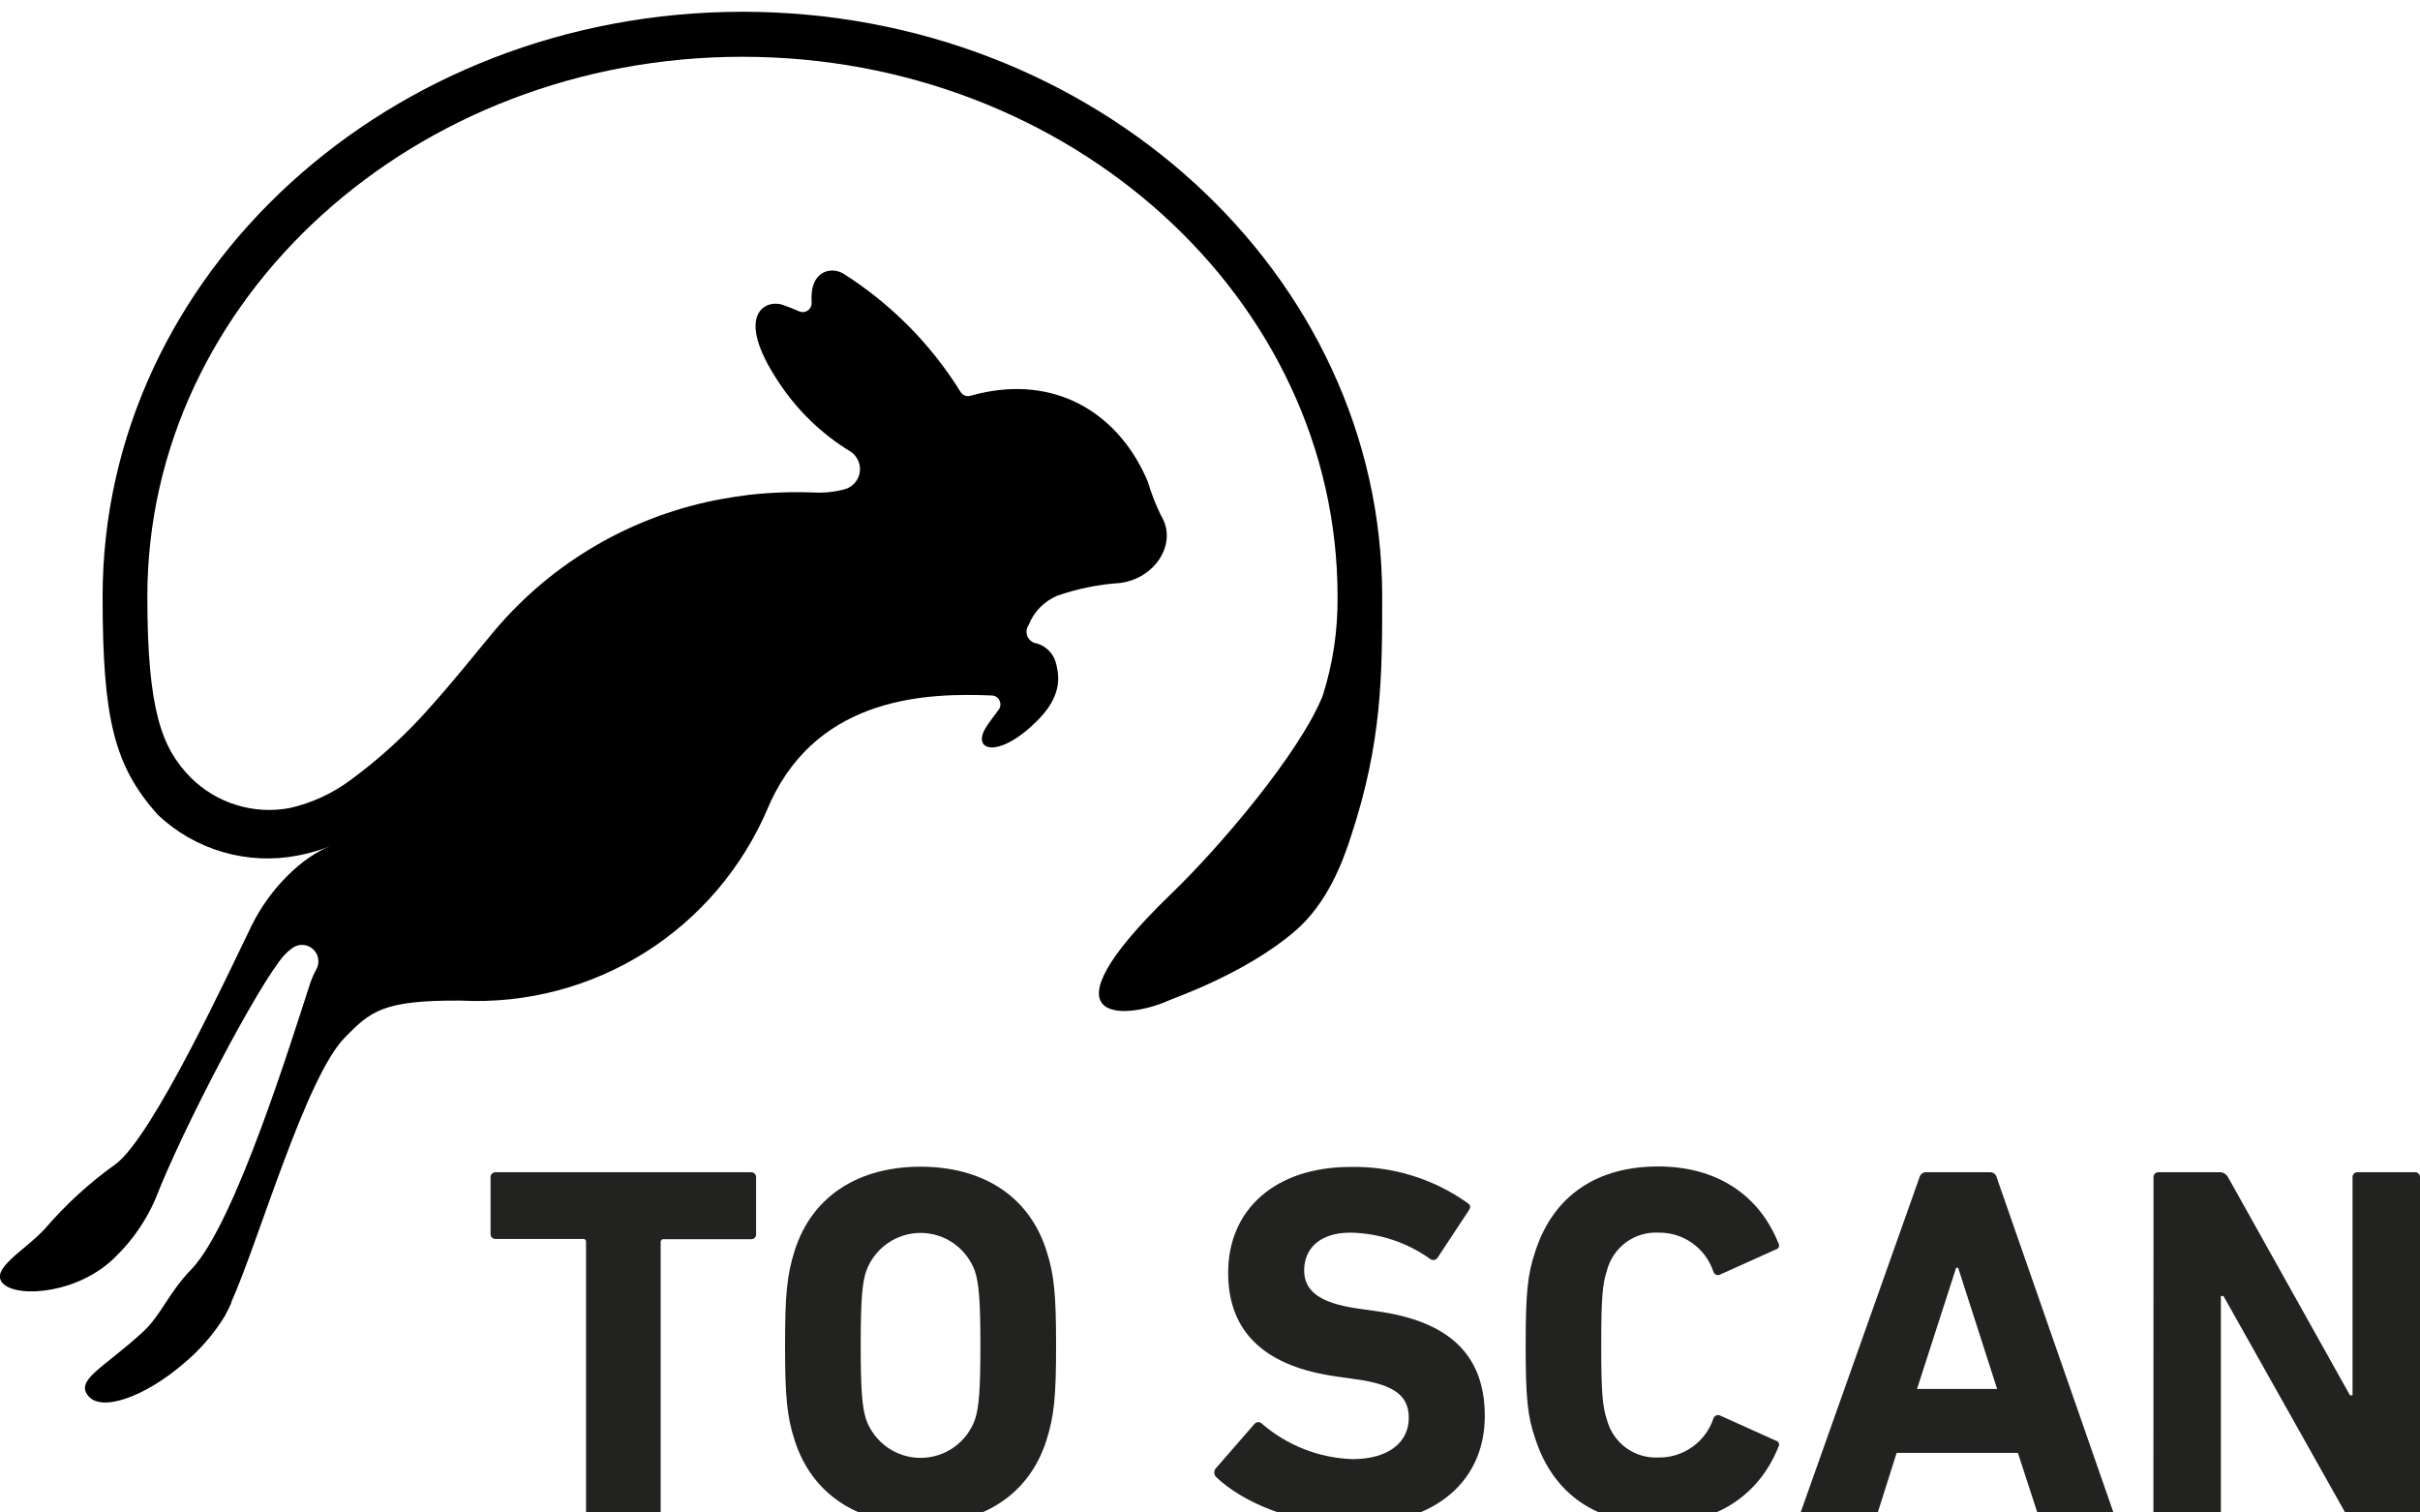 <svg width="80" height="50" viewBox="0 0 80 50" fill="none" xmlns="http://www.w3.org/2000/svg">
<path d="M19.539 50.202C19.517 50.204 19.495 50.201 19.474 50.193C19.453 50.185 19.434 50.173 19.418 50.157C19.402 50.141 19.39 50.122 19.382 50.101C19.374 50.08 19.371 50.057 19.373 50.035V41.059C19.375 41.045 19.373 41.032 19.369 41.018C19.365 41.005 19.357 40.993 19.348 40.983C19.338 40.974 19.326 40.966 19.313 40.962C19.3 40.958 19.286 40.956 19.272 40.958H16.387C16.365 40.96 16.342 40.957 16.321 40.949C16.3 40.941 16.281 40.929 16.265 40.913C16.248 40.898 16.236 40.878 16.228 40.857C16.22 40.836 16.216 40.814 16.217 40.791V38.922C16.216 38.899 16.22 38.877 16.228 38.855C16.236 38.834 16.248 38.815 16.264 38.799C16.28 38.783 16.3 38.77 16.321 38.762C16.342 38.754 16.365 38.75 16.387 38.751H24.829C24.851 38.751 24.873 38.755 24.894 38.763C24.915 38.772 24.934 38.784 24.949 38.8C24.965 38.816 24.977 38.835 24.985 38.856C24.993 38.877 24.996 38.9 24.995 38.922V40.799C24.996 40.821 24.993 40.843 24.985 40.864C24.977 40.885 24.965 40.904 24.949 40.919C24.933 40.935 24.915 40.947 24.894 40.956C24.873 40.964 24.851 40.967 24.829 40.966H21.94C21.927 40.964 21.913 40.965 21.899 40.97C21.886 40.974 21.874 40.981 21.865 40.991C21.855 41.001 21.848 41.013 21.843 41.026C21.839 41.039 21.837 41.053 21.84 41.067V50.043C21.841 50.065 21.838 50.088 21.83 50.109C21.823 50.13 21.81 50.149 21.795 50.165C21.779 50.181 21.76 50.193 21.739 50.201C21.718 50.209 21.695 50.212 21.673 50.21L19.539 50.202Z" fill="#222220"/>
<path d="M26.269 47.611C26.017 46.834 25.952 46.177 25.952 44.479C25.952 42.781 26.017 42.148 26.269 41.347C26.858 39.494 28.434 38.569 30.432 38.569C32.43 38.569 34.006 39.494 34.594 41.347C34.846 42.124 34.912 42.777 34.912 44.479C34.912 46.181 34.846 46.81 34.594 47.611C34.006 49.46 32.43 50.389 30.432 50.389C28.434 50.389 26.858 49.46 26.269 47.611ZM32.228 46.935C32.36 46.546 32.41 45.975 32.41 44.479C32.41 42.983 32.36 42.423 32.228 42.019C32.094 41.65 31.849 41.331 31.528 41.105C31.207 40.879 30.824 40.758 30.432 40.758C30.04 40.758 29.657 40.879 29.336 41.105C29.014 41.331 28.77 41.65 28.635 42.019C28.503 42.408 28.453 42.979 28.453 44.479C28.453 45.979 28.503 46.531 28.635 46.935C28.77 47.304 29.014 47.623 29.336 47.849C29.657 48.074 30.04 48.195 30.432 48.195C30.824 48.195 31.207 48.074 31.528 47.849C31.849 47.623 32.094 47.304 32.228 46.935Z" fill="#222220"/>
<path d="M40.197 48.823C40.161 48.784 40.141 48.733 40.141 48.679C40.141 48.626 40.161 48.574 40.197 48.535L41.471 47.071C41.487 47.052 41.506 47.038 41.528 47.028C41.55 47.018 41.573 47.013 41.597 47.013C41.621 47.013 41.645 47.018 41.666 47.028C41.688 47.038 41.707 47.052 41.723 47.071C42.559 47.789 43.613 48.2 44.712 48.236C45.901 48.236 46.571 47.681 46.571 46.872C46.571 46.2 46.184 45.777 44.809 45.594L44.205 45.508C41.882 45.19 40.6 44.094 40.6 42.074C40.6 39.968 42.176 38.577 44.643 38.577C46.027 38.548 47.385 38.966 48.515 39.769C48.616 39.839 48.631 39.905 48.55 40.022L47.524 41.576C47.512 41.595 47.496 41.611 47.478 41.624C47.46 41.637 47.44 41.646 47.418 41.65C47.396 41.655 47.374 41.656 47.352 41.651C47.331 41.647 47.31 41.639 47.291 41.627C46.516 41.071 45.591 40.765 44.639 40.749C43.632 40.749 43.113 41.273 43.113 41.996C43.113 42.653 43.582 43.072 44.891 43.259L45.495 43.344C47.845 43.663 49.084 44.739 49.084 46.81C49.084 48.881 47.559 50.416 44.604 50.416C42.815 50.389 41.088 49.682 40.197 48.823Z" fill="#222220"/>
<path d="M50.435 44.479C50.435 42.711 50.501 42.12 50.753 41.37C51.357 39.501 52.817 38.561 54.815 38.561C56.751 38.561 58.153 39.501 58.792 41.102C58.804 41.12 58.811 41.141 58.813 41.163C58.815 41.184 58.811 41.206 58.803 41.226C58.794 41.246 58.781 41.264 58.764 41.277C58.748 41.291 58.728 41.3 58.707 41.304L56.879 42.128C56.859 42.141 56.836 42.15 56.812 42.152C56.788 42.155 56.764 42.153 56.741 42.145C56.718 42.137 56.698 42.124 56.681 42.107C56.663 42.09 56.651 42.069 56.643 42.046C56.518 41.664 56.275 41.333 55.949 41.099C55.623 40.865 55.231 40.743 54.831 40.749C54.444 40.728 54.062 40.842 53.749 41.072C53.437 41.303 53.214 41.635 53.119 42.011C52.983 42.431 52.933 42.835 52.933 44.471C52.933 46.107 52.983 46.507 53.119 46.927C53.216 47.302 53.439 47.632 53.751 47.861C54.063 48.09 54.445 48.203 54.831 48.182C55.23 48.187 55.622 48.065 55.947 47.832C56.273 47.6 56.517 47.269 56.643 46.888C56.651 46.865 56.664 46.845 56.681 46.828C56.698 46.81 56.718 46.797 56.741 46.789C56.763 46.781 56.787 46.778 56.811 46.78C56.835 46.783 56.858 46.79 56.879 46.802L58.707 47.626C58.728 47.63 58.748 47.64 58.764 47.653C58.781 47.667 58.794 47.684 58.803 47.704C58.811 47.724 58.815 47.746 58.813 47.768C58.811 47.789 58.804 47.81 58.792 47.828C58.153 49.429 56.743 50.373 54.815 50.373C52.817 50.373 51.357 49.429 50.753 47.56C50.501 46.834 50.435 46.239 50.435 44.479Z" fill="#222220"/>
<path d="M63.454 38.922C63.466 38.872 63.494 38.828 63.534 38.797C63.574 38.766 63.624 38.75 63.675 38.751H65.789C65.839 38.751 65.888 38.767 65.927 38.798C65.967 38.829 65.995 38.873 66.006 38.922L69.878 50.035C69.909 50.136 69.878 50.202 69.758 50.202H67.578C67.528 50.207 67.477 50.192 67.437 50.161C67.397 50.13 67.37 50.085 67.361 50.035L66.707 48.03H62.699L62.064 50.035C62.055 50.085 62.027 50.13 61.986 50.161C61.945 50.192 61.894 50.207 61.843 50.202H59.632C59.512 50.202 59.481 50.136 59.512 50.035L63.454 38.922ZM66.021 45.916L64.732 41.91H64.666L63.373 45.916H66.021Z" fill="#222220"/>
<path d="M71.191 38.922C71.189 38.9 71.192 38.877 71.2 38.856C71.208 38.834 71.22 38.815 71.236 38.799C71.251 38.783 71.27 38.77 71.291 38.762C71.312 38.754 71.335 38.75 71.357 38.751H73.371C73.43 38.749 73.489 38.764 73.539 38.794C73.59 38.824 73.631 38.869 73.657 38.922L77.685 46.126H77.77V38.922C77.768 38.9 77.771 38.877 77.779 38.856C77.787 38.834 77.799 38.815 77.814 38.799C77.83 38.783 77.849 38.77 77.87 38.762C77.891 38.754 77.914 38.75 77.936 38.751H79.834C79.856 38.75 79.879 38.754 79.9 38.762C79.921 38.77 79.94 38.783 79.955 38.799C79.971 38.815 79.983 38.834 79.991 38.856C79.999 38.877 80.002 38.9 80 38.922V50.035C80.002 50.057 79.999 50.08 79.991 50.101C79.983 50.122 79.971 50.141 79.955 50.157C79.939 50.173 79.92 50.185 79.899 50.193C79.878 50.201 79.856 50.204 79.834 50.202H77.832C77.773 50.205 77.715 50.191 77.664 50.161C77.613 50.132 77.572 50.088 77.545 50.035L73.503 42.843H73.417V50.035C73.419 50.057 73.416 50.08 73.408 50.101C73.4 50.122 73.388 50.141 73.373 50.157C73.357 50.173 73.338 50.185 73.317 50.193C73.296 50.201 73.273 50.204 73.251 50.202H71.353C71.331 50.204 71.309 50.201 71.288 50.193C71.267 50.185 71.248 50.173 71.232 50.157C71.216 50.141 71.204 50.122 71.196 50.101C71.188 50.08 71.185 50.057 71.187 50.035L71.191 38.922Z" fill="#222220"/>
<path d="M45.692 19.72C45.692 9.061 36.213 0.389 24.546 0.389C12.879 0.389 3.392 9.061 3.392 19.72C3.392 23.784 3.779 25.315 5.208 26.927C5.82 27.508 6.56 27.933 7.368 28.168C8.177 28.404 9.029 28.442 9.855 28.28C10.215 28.212 10.567 28.111 10.908 27.977C10.021 28.318 8.941 29.329 8.318 30.599C7.609 32.049 5.061 37.57 3.818 38.487C2.961 39.098 2.181 39.81 1.495 40.609C0.852 41.324 -0.387 41.965 0.112 42.443C0.612 42.92 2.637 42.757 3.837 41.529C4.39 40.988 4.832 40.344 5.139 39.633C6.056 37.271 8.573 32.492 9.398 31.575C9.471 31.495 9.551 31.424 9.638 31.361C9.736 31.28 9.859 31.235 9.986 31.236C10.112 31.236 10.235 31.281 10.332 31.363C10.429 31.445 10.495 31.558 10.517 31.683C10.54 31.809 10.518 31.938 10.455 32.049C10.38 32.184 10.317 32.326 10.265 32.472C9.681 34.248 7.779 40.461 6.323 41.965C5.549 42.761 5.332 43.488 4.689 44.063C3.412 45.229 2.478 45.617 2.92 46.15C3.361 46.682 4.782 46.184 6.079 45.069C6.609 44.627 7.064 44.103 7.427 43.515C7.446 43.484 7.463 43.451 7.477 43.418C7.532 43.321 7.586 43.204 7.644 43.076V43.053C8.581 40.95 10.103 35.627 11.396 34.302C12.248 33.432 12.655 33.059 15.237 33.078C17.377 33.187 19.499 32.633 21.315 31.492C23.131 30.351 24.553 28.677 25.39 26.698L25.483 26.488C27.121 22.991 30.711 22.906 32.786 22.991C32.84 22.993 32.893 23.01 32.938 23.039C32.983 23.069 33.019 23.111 33.042 23.16C33.066 23.209 33.075 23.263 33.069 23.317C33.064 23.371 33.044 23.422 33.011 23.465C32.829 23.71 32.623 23.982 32.569 24.087C32.124 24.864 33.092 25.082 34.378 23.733C35.202 22.863 34.955 22.179 34.924 21.985C34.892 21.817 34.814 21.661 34.699 21.535C34.584 21.409 34.437 21.317 34.273 21.27C34.207 21.262 34.144 21.236 34.09 21.196C34.037 21.156 33.994 21.102 33.967 21.041C33.941 20.979 33.93 20.912 33.937 20.845C33.943 20.779 33.967 20.715 34.006 20.66C34.091 20.443 34.219 20.245 34.382 20.079C34.545 19.913 34.74 19.782 34.955 19.692C35.626 19.459 36.325 19.317 37.034 19.273C38.029 19.137 38.699 18.286 38.552 17.478C38.522 17.326 38.466 17.182 38.385 17.05C38.207 16.691 38.061 16.316 37.948 15.931C37.022 13.728 35.036 12.477 32.569 12.966C32.406 12.997 32.245 13.036 32.085 13.083C32.024 13.101 31.959 13.099 31.9 13.076C31.84 13.054 31.79 13.013 31.756 12.959C30.775 11.377 29.45 10.04 27.88 9.046C27.493 8.809 26.753 8.925 26.831 10.002C26.834 10.052 26.825 10.103 26.803 10.149C26.781 10.194 26.748 10.234 26.707 10.263C26.666 10.292 26.618 10.31 26.568 10.316C26.517 10.321 26.467 10.313 26.42 10.293C26.242 10.215 26.068 10.145 25.89 10.083C25.301 9.873 24.248 10.398 25.743 12.636C26.352 13.563 27.159 14.344 28.105 14.921C28.216 14.99 28.305 15.09 28.361 15.209C28.418 15.327 28.44 15.459 28.425 15.589C28.409 15.72 28.357 15.843 28.274 15.945C28.192 16.047 28.082 16.123 27.957 16.164C27.615 16.261 27.259 16.3 26.904 16.281C26.19 16.253 25.474 16.279 24.763 16.358C24.469 16.397 24.171 16.44 23.872 16.494C20.939 17.024 18.28 18.561 16.352 20.843C15.814 21.484 15.094 22.397 14.269 23.322C13.46 24.249 12.551 25.083 11.559 25.808C10.97 26.24 10.299 26.547 9.588 26.71C8.997 26.823 8.388 26.79 7.814 26.612C7.239 26.435 6.717 26.119 6.292 25.692C5.355 24.732 4.871 23.5 4.871 19.72C4.871 9.881 13.696 1.877 24.542 1.877C35.388 1.877 44.217 9.881 44.217 19.72C44.229 20.833 44.063 21.942 43.725 23.003C42.951 24.915 40.306 28.023 38.691 29.573C34.219 33.906 37.208 33.723 38.641 33.071C38.827 32.985 41.166 32.188 42.804 30.786C43.865 29.88 44.387 28.509 44.666 27.631C45.692 24.522 45.692 22.292 45.692 19.72Z" fill="black"/>
</svg>
